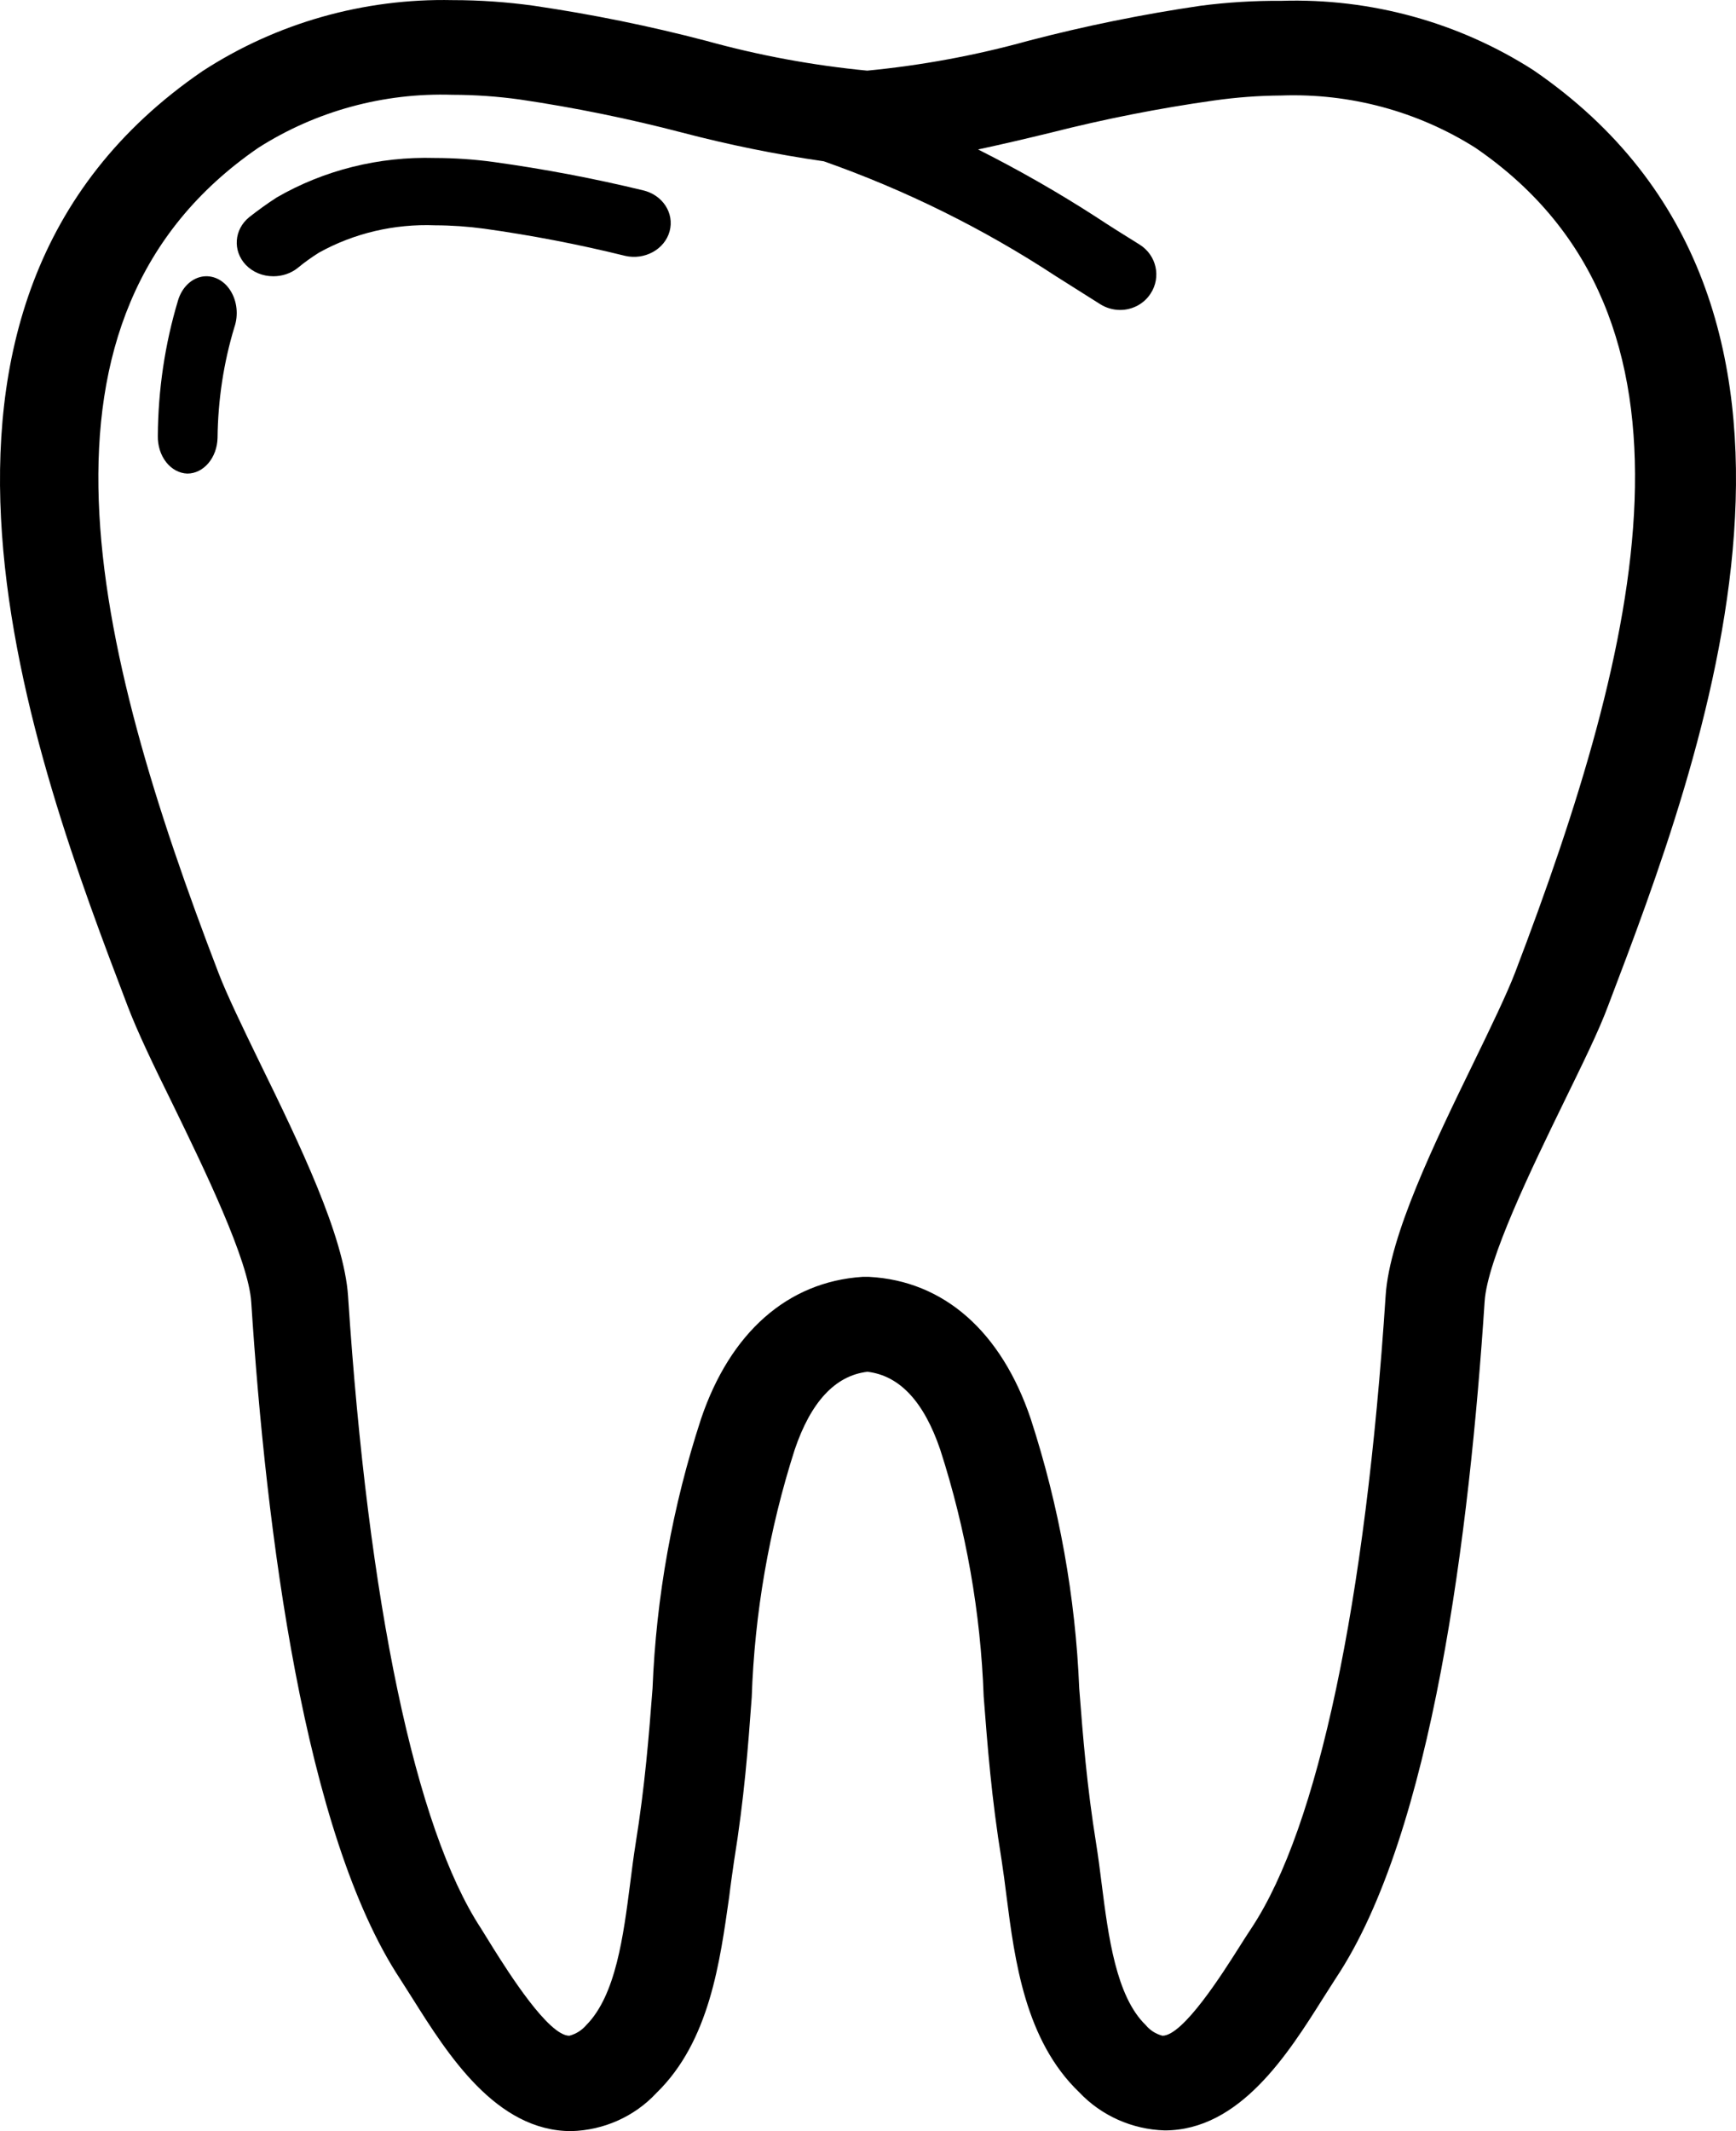 <?xml version="1.0" encoding="UTF-8"?>
<svg width="44px" height="54px" viewBox="0 0 44 54" version="1.1" xmlns="http://www.w3.org/2000/svg" xmlns:xlink="http://www.w3.org/1999/xlink">
    <!-- Generator: Sketch 59.1 (86144) - https://sketch.com -->
    <title>tooth</title>
    <desc>Created with Sketch.</desc>
    <g id="Skillstar" stroke="none" stroke-width="1" fill="none" fill-rule="evenodd">
        <g id="learning-zone-3" transform="translate(-27, -234)" fill="#000000" fill-rule="nonzero">
            <g id="Group" transform="translate(27, 233)">
                <g id="tooth">
                    <path d="M4.364,28.952 C5.182,30.631 6.301,32.934 6.368,33.996 C6.744,39.79 7.709,47.461 10.144,51.149 L10.457,51.641 C11.349,53.057 12.573,55 14.479,55 L14.479,55 C15.303,54.979 16.083,54.63 16.637,54.034 C17.99,52.721 18.248,50.694 18.482,49.062 C18.519,48.744 18.562,48.462 18.605,48.157 C18.863,46.567 18.961,45.266 19.053,44.006 C19.125,41.877 19.491,39.766 20.142,37.733 C20.548,36.533 21.163,35.855 21.986,35.759 C22.804,35.855 23.419,36.521 23.831,37.733 C24.485,39.76 24.856,41.864 24.932,43.988 C25.03,45.248 25.128,46.549 25.387,48.139 C25.43,48.421 25.473,48.738 25.51,49.044 C25.719,50.676 25.983,52.703 27.354,54.016 C27.914,54.609 28.694,54.957 29.519,54.982 C31.425,54.982 32.648,53.039 33.54,51.623 L33.854,51.131 C36.313,47.449 37.248,39.772 37.629,33.978 C37.697,32.916 38.816,30.613 39.634,28.934 C40.107,27.962 40.519,27.135 40.765,26.469 C43.126,20.267 47.529,8.71 38.865,2.778 C36.972,1.564 34.741,0.95 32.476,1.021 C31.792,1.016 31.107,1.058 30.429,1.146 C28.958,1.362 27.5,1.658 26.063,2.034 C24.728,2.404 23.362,2.657 21.98,2.79 C20.599,2.657 19.233,2.404 17.897,2.034 C16.461,1.658 15.003,1.362 13.532,1.146 C12.85,1.051 12.161,1.003 11.472,1.003 C9.22,0.955 7.007,1.583 5.133,2.802 C-3.525,8.728 0.871,20.285 3.233,26.487 C3.479,27.135 3.884,27.98 4.364,28.952 Z M6.547,4.745 C8.006,3.815 9.724,3.346 11.466,3.402 C12.04,3.403 12.613,3.443 13.181,3.522 C14.567,3.727 15.941,4.007 17.295,4.361 C18.474,4.67 19.671,4.913 20.88,5.087 C22.954,5.818 24.928,6.795 26.758,7.996 L27.889,8.71 C28.038,8.803 28.211,8.853 28.387,8.854 C28.702,8.855 28.994,8.699 29.162,8.44 C29.436,8.022 29.313,7.467 28.885,7.198 C28.498,6.958 28.123,6.724 27.779,6.496 C26.815,5.874 25.817,5.304 24.79,4.787 C25.405,4.655 26.02,4.511 26.635,4.361 C27.998,4.015 29.379,3.742 30.773,3.546 C31.337,3.466 31.906,3.424 32.476,3.42 C34.217,3.358 35.934,3.821 37.395,4.745 C43.643,9.022 41.57,17.34 38.404,25.635 C38.195,26.181 37.789,27.021 37.358,27.908 C36.356,29.966 35.219,32.305 35.12,33.828 C34.61,41.625 33.405,47.293 31.732,49.836 C31.622,49.998 31.511,50.178 31.388,50.37 C31.007,50.97 29.992,52.583 29.463,52.583 C29.296,52.539 29.147,52.445 29.039,52.313 C28.289,51.587 28.092,50.076 27.92,48.714 C27.877,48.373 27.834,48.037 27.785,47.731 C27.545,46.243 27.447,44.99 27.354,43.784 C27.259,41.464 26.845,39.166 26.125,36.953 C25.381,34.746 23.929,33.456 22.029,33.354 L21.857,33.354 C19.957,33.48 18.506,34.77 17.768,36.953 C17.045,39.166 16.631,41.464 16.539,43.784 C16.446,44.984 16.348,46.243 16.108,47.731 C16.059,48.037 16.016,48.373 15.973,48.714 C15.801,50.046 15.61,51.557 14.86,52.313 C14.749,52.444 14.598,52.539 14.43,52.583 C13.901,52.583 12.886,50.976 12.505,50.37 L12.185,49.854 C10.531,47.329 9.332,41.631 8.822,33.846 C8.723,32.323 7.592,29.984 6.584,27.926 C6.153,27.039 5.747,26.199 5.538,25.653 C2.347,17.34 0.3,9.039 6.547,4.745 Z" id="Shape"></path>
                    <path d="M5.514,12.093 C5.524,11.138 5.668,10.192 5.939,9.296 C6.048,8.984 6.009,8.625 5.837,8.358 C5.666,8.091 5.388,7.959 5.113,8.011 C4.838,8.064 4.607,8.294 4.512,8.613 C4.181,9.712 4.008,10.872 4,12.043 C3.995,12.29 4.07,12.53 4.21,12.709 C4.351,12.889 4.544,12.993 4.747,13 L4.747,13 C5.163,13 5.503,12.598 5.514,12.093 L5.514,12.093 Z" id="Path"></path>
                    <path d="M6.927,8 C7.153,8.001 7.373,7.927 7.545,7.79 C7.714,7.65 7.894,7.521 8.082,7.403 C8.969,6.909 9.995,6.668 11.03,6.709 C11.444,6.71 11.857,6.739 12.266,6.794 C13.472,6.962 14.666,7.192 15.844,7.483 C16.342,7.597 16.847,7.318 16.972,6.86 C17.097,6.401 16.794,5.937 16.295,5.822 C15.052,5.521 13.791,5.282 12.519,5.106 C12.024,5.038 11.524,5.004 11.024,5.003 C9.608,4.962 8.212,5.31 7.013,6.004 C6.766,6.163 6.531,6.334 6.315,6.504 C5.932,6.817 5.893,7.354 6.228,7.71 C6.404,7.895 6.659,8.001 6.927,8 Z" id="Path"></path>
                </g>
            </g>
        </g>
    </g>
</svg>